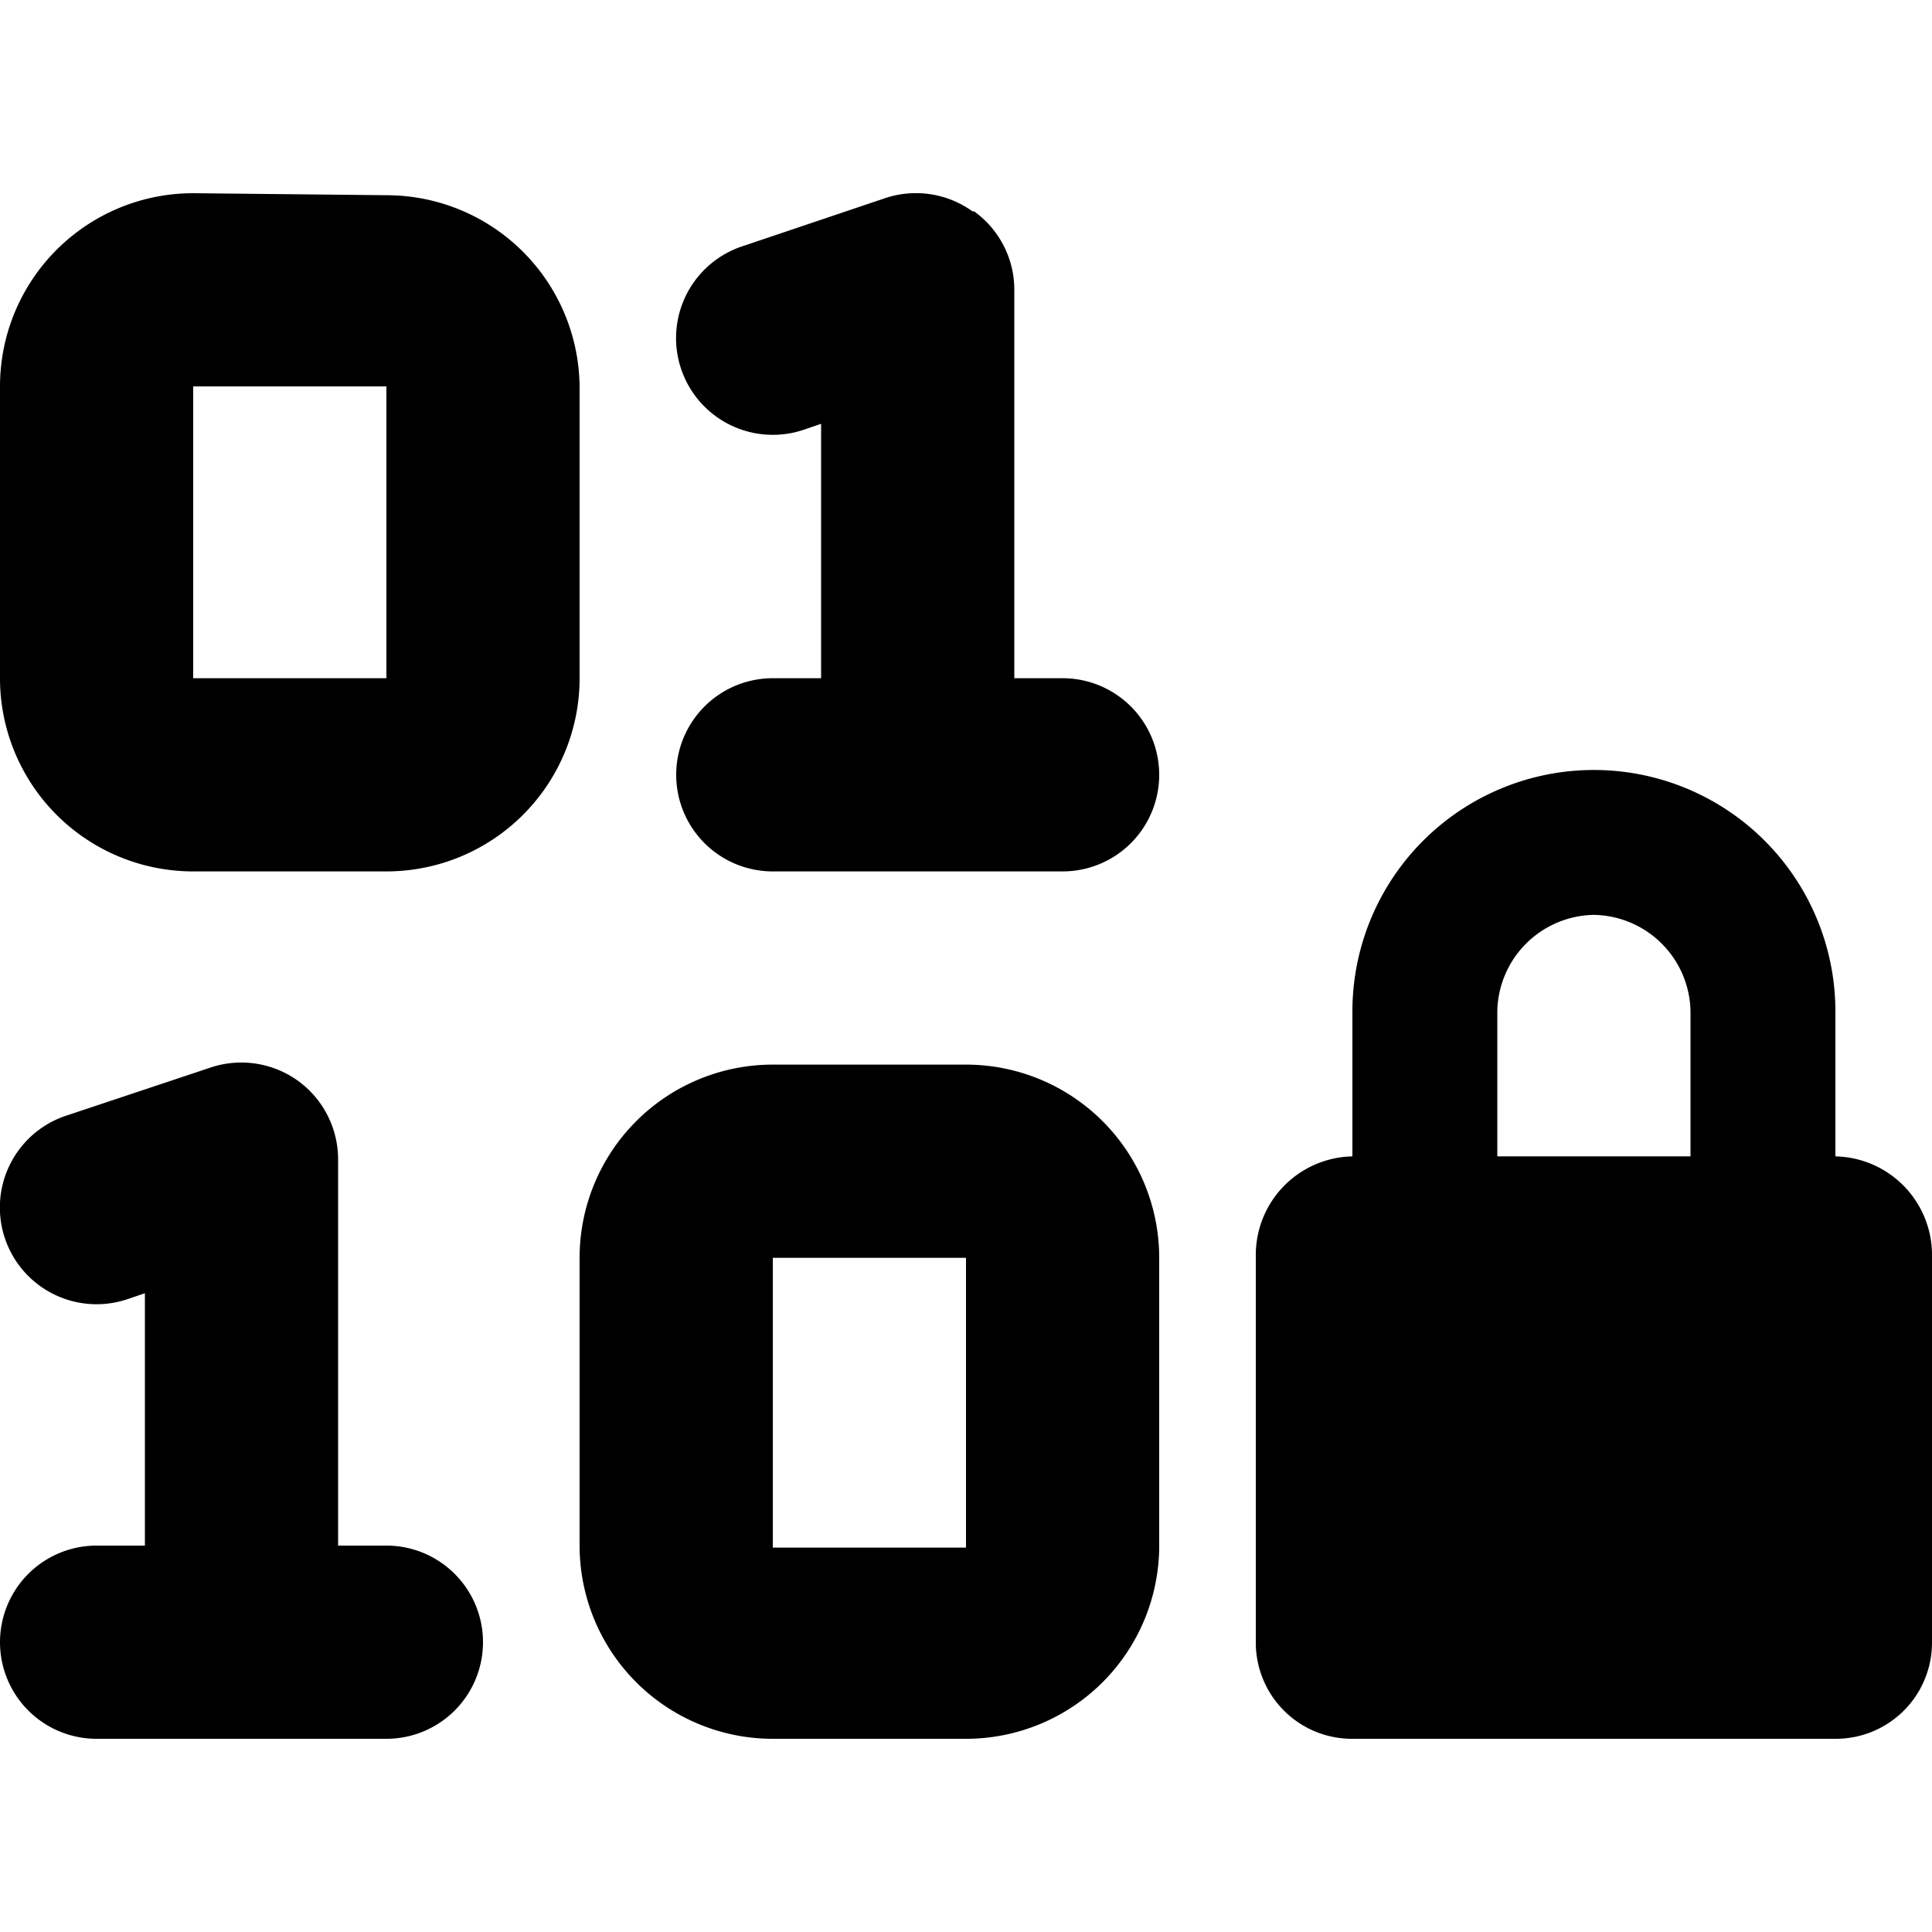 <svg viewBox="0 0 48 48"><path d="M24.2,5.25a2.4,2.4,0,0,1,1,2v9.6h1.2a2.4,2.4,0,1,1,0,4.8H19.2a2.4,2.4,0,1,1,0-4.8h1.2V10.53l-.44.15a2.4,2.4,0,0,1-1.52-4.56L22,4.92a2.41,2.41,0,0,1,2.16.33ZM7.4,26.85a2.41,2.41,0,0,1,1,1.95v9.6H9.6a2.4,2.4,0,0,1,0,4.8H2.4a2.4,2.4,0,0,1,0-4.8H3.6V32.13l-.44.15a2.4,2.4,0,0,1-1.52-4.56l3.6-1.2a2.41,2.41,0,0,1,2.16.33Zm2.2-22a4.8,4.8,0,0,1,4.8,4.8v7.2a4.8,4.8,0,0,1-4.8,4.8H4.8A4.8,4.8,0,0,1,0,16.8V9.6A4.8,4.8,0,0,1,4.8,4.8Zm-4.8,12H9.6V9.6H4.8Zm9.6,14.4a4.8,4.8,0,0,1,4.8-4.8H24a4.8,4.8,0,0,1,4.8,4.8v7.2A4.8,4.8,0,0,1,24,43.2H19.2a4.8,4.8,0,0,1-4.8-4.8Zm9.6,0H19.2v7.2H24ZM39.6,19.13a6,6,0,0,1,6,6v3.6A2.45,2.45,0,0,1,48,31.2v9.6a2.39,2.39,0,0,1-2.4,2.4h-12a2.39,2.39,0,0,1-2.4-2.4V31.2a2.45,2.45,0,0,1,2.4-2.47v-3.6A6,6,0,0,1,39.6,19.13Zm0,3.6a2.44,2.44,0,0,0-2.4,2.4v3.6H42v-3.6A2.44,2.44,0,0,0,39.6,22.73Z"/></svg>